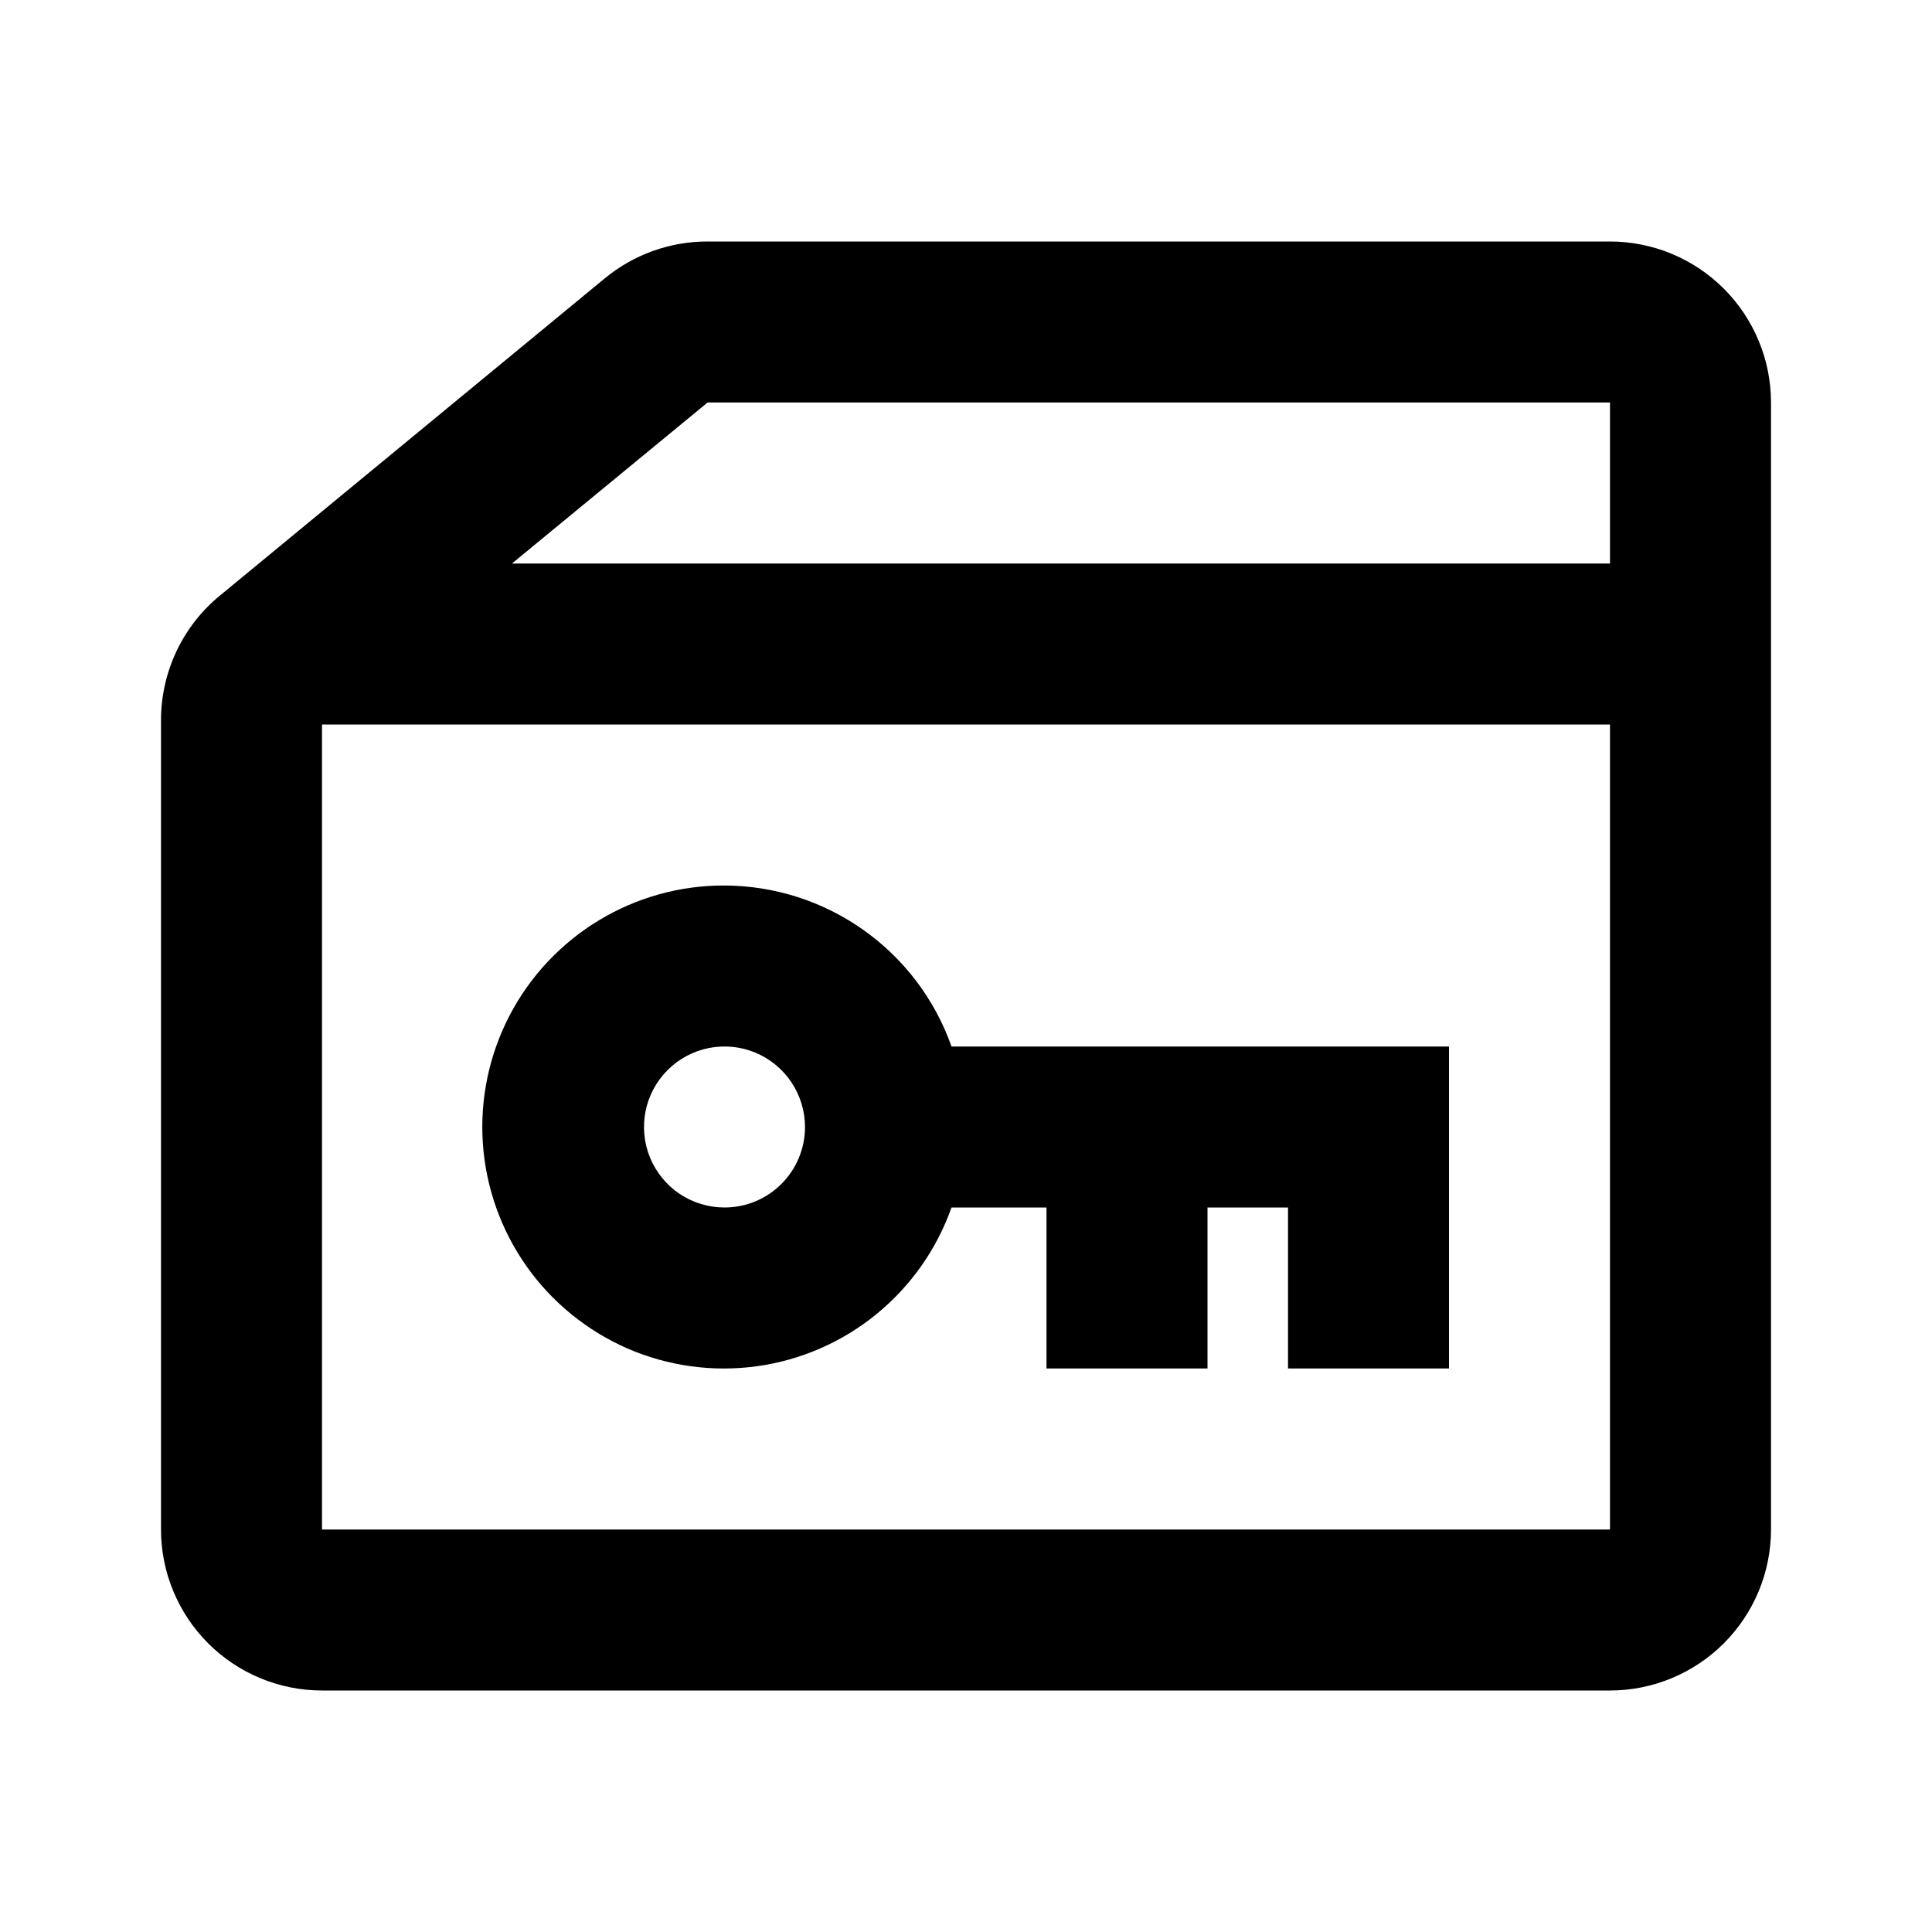 <svg id="door_lock_control" width="24" height="24" viewBox="0 0 24 24" xmlns="http://www.w3.org/2000/svg">
<path d="M20 3H8.79C8.323 2.999 7.87 3.162 7.51 3.46L2.73 7.4C2.502 7.587 2.319 7.822 2.193 8.088C2.067 8.355 2.001 8.645 2 8.94V19C2 19.53 2.211 20.039 2.586 20.414C2.961 20.789 3.47 21 4 21H20C20.53 21 21.039 20.789 21.414 20.414C21.789 20.039 22 19.53 22 19V5C22 4.47 21.789 3.961 21.414 3.586C21.039 3.211 20.53 3 20 3ZM6.36 7L8.79 5H20V7H6.36ZM4 19V9H20V19H4Z"/>
<path d="M9 11C8.45 10.998 7.909 11.148 7.439 11.433C6.968 11.718 6.584 12.127 6.33 12.615C6.076 13.104 5.961 13.652 5.998 14.201C6.035 14.75 6.223 15.279 6.54 15.729C6.857 16.178 7.292 16.532 7.796 16.752C8.301 16.971 8.856 17.047 9.402 16.972C9.947 16.897 10.461 16.673 10.887 16.325C11.314 15.977 11.636 15.519 11.82 15H13V17H15V15H16V17H18V13H11.82C11.614 12.416 11.232 11.911 10.727 11.553C10.222 11.195 9.619 11.002 9 11V11ZM9 15C8.802 15 8.609 14.941 8.444 14.832C8.28 14.722 8.152 14.565 8.076 14.383C8 14.2 7.981 13.999 8.019 13.805C8.058 13.611 8.153 13.433 8.293 13.293C8.433 13.153 8.611 13.058 8.805 13.019C8.999 12.981 9.2 13 9.383 13.076C9.565 13.152 9.722 13.28 9.831 13.444C9.941 13.609 10 13.802 10 14C10 14.265 9.895 14.52 9.707 14.707C9.52 14.895 9.265 15 9 15Z"/>
</svg>
